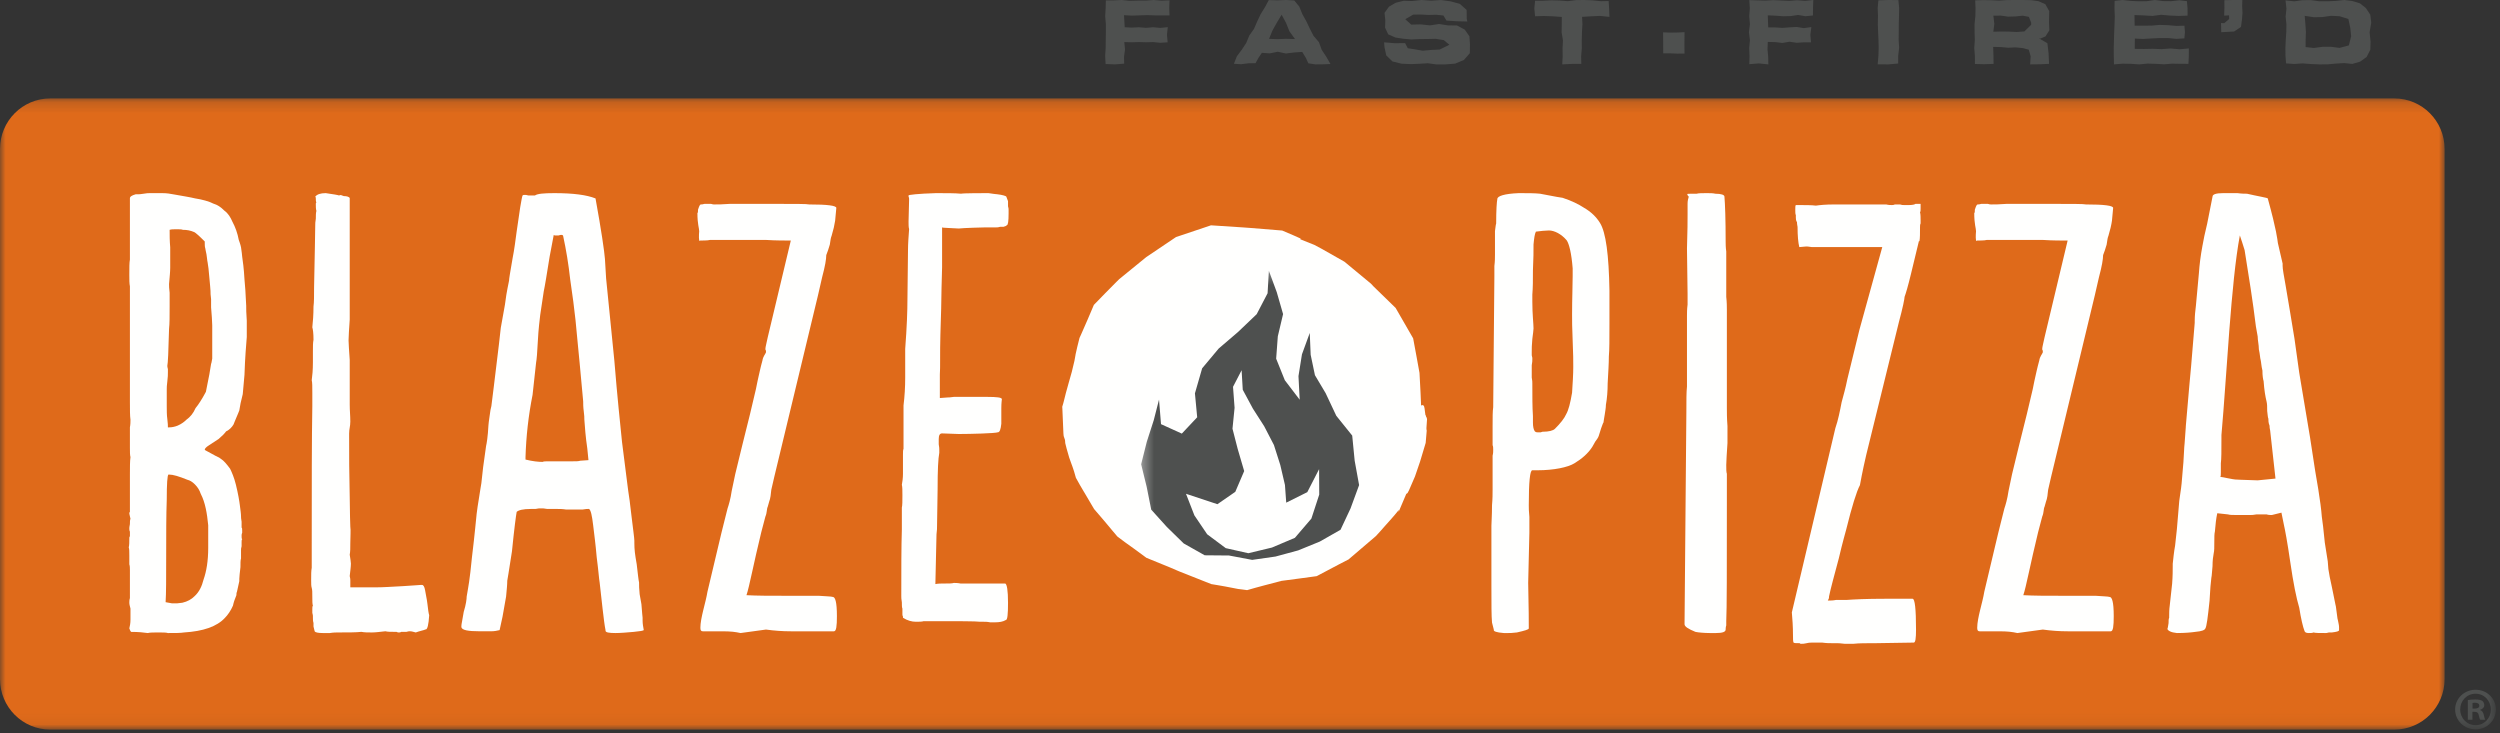<svg width="225px" height="66px" viewBox="0 0 225 66" version="1.1" xmlns="http://www.w3.org/2000/svg" xmlns:xlink="http://www.w3.org/1999/xlink">
    <rect x="0" y="0" width="225" height="66" fill="#333333" stroke="none"/>
    <defs>
        <polygon id="path-1" points="0 0.166 220.014 0.166 220.014 56.95 0 56.95"></polygon>
        <polygon id="path-3" points="0.341 0.226 122.267 0.226 122.267 41.5 0.341 41.5"></polygon>
    </defs>
    <g id="Blaze-Full-Flow---No-Burger" stroke="none" stroke-width="1" fill="none" fill-rule="evenodd">
        <g id="d.Marketing_v01_AH-Copy-4" transform="translate(-53, -3209)">
            <g id="Blaze_Logo_Horizontal_CMYK" transform="translate(53, 3209)">
                <g id="Group-3" transform="translate(0, 8.691)">
                    <mask id="mask-2" fill="white">
                        <use xlink:href="#path-1"></use>
                    </mask>
                    <g id="Clip-2"></g>
                    <path d="M220.014,52.429 C220.014,54.94 217.987,56.974 215.487,56.974 L4.527,56.974 C2.027,56.974 0,54.94 0,52.429 L0,4.711 C0,2.201 2.027,0.166 4.527,0.166 L215.487,0.166 C217.987,0.166 220.014,2.201 220.014,4.711 L220.014,52.429" id="Fill-1" fill="#DF6A1A" mask="url(#mask-2)"></path>
                </g>
                <polyline id="Fill-4" fill="#4E504F" points="99.525 0.035 100.227 0.037 100.945 0 101.665 0.075 102.385 0.056 103.104 0.056 103.825 0 104.547 0.06 105.257 0.03 105.232 0.706 105.258 1.383 104.592 1.388 103.914 1.383 103.237 1.361 102.559 1.383 101.879 1.405 101.159 1.368 101.223 2.451 101.845 2.485 102.491 2.454 103.136 2.506 103.783 2.453 104.431 2.511 105.1 2.444 105.026 3.133 105.088 3.809 104.433 3.85 103.787 3.787 103.142 3.804 102.495 3.786 101.847 3.804 101.187 3.786 101.253 4.451 101.161 5.104 101.177 5.727 100.353 5.794 99.504 5.762 99.464 5.041 99.509 4.324 99.517 3.608 99.528 2.89 99.528 2.173 99.466 1.455 99.51 0.735 99.525 0.035"></polyline>
                <path d="M114.212,3.496 L114.981,3.525 L115.742,3.493 L116.55,3.515 L116.044,2.81 L115.739,2.048 L115.346,1.324 L114.924,2.026 L114.527,2.736 L114.212,3.496 Z M114.194,0.007 L114.962,0.032 L115.736,0 L116.484,0.044 L116.937,0.595 L117.212,1.277 L117.568,1.913 L117.882,2.574 L118.216,3.225 L118.701,3.791 L118.955,4.486 L119.361,5.1 L119.742,5.762 L119.047,5.788 L118.385,5.794 L117.75,5.697 L117.522,5.198 L117.199,4.672 L116.447,4.725 L115.726,4.815 L115.003,4.657 L114.278,4.804 L113.567,4.754 L113.256,5.218 L112.999,5.686 L112.369,5.695 L111.705,5.778 L111.052,5.74 L111.316,5.07 L111.756,4.48 L112.158,3.871 L112.439,3.196 L112.862,2.596 L113.151,1.926 L113.464,1.266 L113.849,0.645 L114.194,0.007 L114.194,0.007 Z" id="Fill-5" fill="#4E504F"></path>
                <polyline id="Fill-6" fill="#4E504F" points="124.571 3.811 125.532 3.889 126.461 3.879 126.702 4.344 127.277 4.428 128.042 4.564 128.808 4.495 129.574 4.458 130.446 4.028 129.94 3.61 129.215 3.493 128.48 3.51 127.742 3.517 127.02 3.551 126.3 3.487 125.587 3.378 124.937 3.089 124.657 2.492 124.679 1.838 124.608 1.155 125.01 0.601 125.607 0.251 126.32 0.07 127.067 0.092 127.938 0 128.811 0.061 129.683 0.003 130.553 0.121 131.38 0.345 131.997 0.897 132.007 1.7 132.06 1.936 131.11 1.914 130.181 1.85 129.907 1.394 129.262 1.329 128.57 1.345 127.878 1.307 127.186 1.315 126.474 1.73 127.011 2.214 127.862 2.196 128.713 2.283 129.519 2.16 130.318 2.285 131.132 2.294 131.826 2.665 132.248 3.265 132.296 3.997 132.285 4.787 131.752 5.396 130.969 5.725 130.112 5.794 129.253 5.794 128.498 5.693 127.741 5.74 126.983 5.769 126.135 5.732 125.318 5.528 124.764 4.987 124.604 4.243 124.571 3.811"></polyline>
                <polyline id="Fill-7" fill="#4E504F" points="138.157 0.069 138.881 0.065 139.622 0.029 140.362 0.049 141.103 0.105 141.845 0.008 142.586 0 143.328 0.031 144.072 0.108 144.778 0.092 144.821 0.766 144.85 1.519 143.996 1.432 143.175 1.469 142.387 1.517 142.419 2.197 142.377 2.916 142.358 3.633 142.362 4.352 142.302 5.072 142.318 5.748 141.479 5.751 140.601 5.794 140.641 5.075 140.629 4.357 140.666 3.639 140.547 2.92 140.557 2.2 140.563 1.526 139.784 1.468 138.963 1.439 138.156 1.464 138.09 0.766 138.157 0.069"></polyline>
                <polyline id="Fill-8" fill="#4E504F" points="149.678 2.91 150.32 2.934 150.959 2.925 151.609 2.897 151.599 3.863 151.605 4.821 150.96 4.828 150.321 4.8 149.69 4.798 149.686 3.863 149.678 2.91"></polyline>
                <polyline id="Fill-9" fill="#4E504F" points="157.436 0.01 158.163 0.035 158.878 0.055 159.593 0.012 160.309 0.046 161.024 0.078 161.741 0.024 162.458 0.079 163.197 0 163.172 0.714 163.166 1.393 162.503 1.46 161.829 1.347 161.156 1.447 160.482 1.463 159.806 1.411 159.099 1.382 159.14 2.467 159.772 2.469 160.414 2.511 161.056 2.463 161.699 2.426 162.343 2.532 163.021 2.438 162.931 3.14 162.991 3.81 162.345 3.808 161.703 3.851 161.061 3.755 160.418 3.864 159.774 3.79 159.1 3.773 159.076 4.457 159.136 5.111 159.152 5.794 158.289 5.707 157.438 5.777 157.458 5.047 157.428 4.331 157.494 3.615 157.403 2.897 157.493 2.18 157.431 1.462 157.484 0.743 157.436 0.01"></polyline>
                <polyline id="Fill-10" fill="#4E504F" points="169.055 0.031 169.945 0 170.855 0.008 170.923 0.715 170.911 1.432 170.89 2.151 170.887 2.87 170.878 3.588 170.922 4.308 170.837 5.029 170.837 5.717 169.945 5.794 168.991 5.79 169.058 5.031 169.08 4.314 169.064 3.596 169.029 2.876 169.004 2.158 169.019 1.438 168.992 0.716 169.055 0.031"></polyline>
                <path d="M179.402,2.855 L180.115,2.835 L180.807,2.844 L181.501,2.88 L182.194,2.83 L182.806,2.228 L182.806,2.038 L182.6,1.518 L182.043,1.411 L181.39,1.479 L180.735,1.499 L180.08,1.405 L179.403,1.413 L179.488,2.134 L179.402,2.855 Z M177.77,0.031 L178.469,0.011 L179.19,0.02 L179.912,0.056 L180.634,0.006 L181.357,0 L182.081,0 L182.804,0.016 L183.462,0.107 L184.08,0.378 L184.429,1 L184.415,1.713 L184.414,2.077 L184.442,2.728 L184.091,3.278 L183.516,3.521 L183.518,3.456 L184.265,3.894 L184.37,4.775 L184.415,5.747 L183.582,5.785 L182.713,5.794 L182.759,5.061 L182.589,4.472 L182.058,4.329 L181.401,4.263 L180.743,4.296 L180.083,4.236 L179.385,4.221 L179.412,5.005 L179.422,5.749 L178.586,5.778 L177.743,5.759 L177.741,5.034 L177.682,4.317 L177.734,3.6 L177.712,2.882 L177.711,2.165 L177.783,1.446 L177.797,0.727 L177.77,0.031 L177.77,0.031 Z" id="Fill-11" fill="#4E504F"></path>
                <polyline id="Fill-12" fill="#4E504F" points="190.317 0.078 191.026 0.001 191.755 0.08 192.483 0.114 193.211 0.108 193.941 0 194.669 0.098 195.399 0.106 196.13 0.025 196.82 0.104 196.878 0.723 196.883 1.406 196.076 1.433 195.29 1.4 194.504 1.331 193.717 1.434 192.928 1.386 192.104 1.356 192.118 2.311 192.884 2.31 193.629 2.305 194.374 2.242 195.119 2.266 195.866 2.332 196.599 2.312 196.645 2.885 196.594 3.453 195.869 3.498 195.124 3.423 194.379 3.425 193.634 3.459 192.887 3.505 192.136 3.472 192.126 4.399 192.943 4.408 193.748 4.393 194.551 4.421 195.356 4.364 196.163 4.435 196.996 4.36 196.991 5.071 196.96 5.746 196.231 5.743 195.49 5.729 194.751 5.788 194.011 5.744 193.269 5.723 192.529 5.794 191.787 5.744 191.043 5.73 190.259 5.794 190.241 5.044 190.236 4.334 190.255 3.624 190.277 2.912 190.305 2.201 190.332 1.489 190.304 0.776 190.317 0.078"></polyline>
                <polyline id="Fill-13" fill="#4E504F" points="199.893 2.075 200.18 2.086 200.625 1.709 200.616 1.381 200.173 1.407 200.199 0.705 200.193 0.016 200.995 0 201.81 0.003 201.795 0.58 201.824 1.148 201.782 1.717 201.688 2.423 201.07 2.835 200.291 2.878 199.914 2.897 199.893 2.075"></polyline>
                <path d="M207.504,4.235 L208.241,4.318 L209.014,4.215 L209.787,4.21 L210.56,4.311 L211.398,4.086 L211.605,3.256 L211.523,2.491 L211.352,1.709 L210.56,1.46 L209.79,1.424 L209.018,1.535 L208.245,1.551 L207.422,1.424 L207.485,2.174 L207.532,2.872 L207.507,3.57 L207.504,4.235 Z M205.697,0.038 L206.478,0.119 L207.228,0.017 L207.979,0.012 L208.728,0.113 L209.48,0.115 L210.232,0.081 L210.985,0 L211.704,0.09 L212.389,0.298 L212.93,0.726 L213.324,1.318 L213.412,2.039 L213.265,2.897 L213.351,3.755 L213.327,4.477 L212.997,5.126 L212.408,5.55 L211.709,5.753 L210.985,5.678 L210.235,5.721 L209.486,5.791 L208.735,5.794 L207.986,5.763 L207.235,5.705 L206.482,5.758 L205.746,5.705 L205.693,5.017 L205.687,4.312 L205.717,3.607 L205.766,2.9 L205.777,2.195 L205.707,1.488 L205.781,0.779 L205.697,0.038 L205.697,0.038 Z" id="Fill-14" fill="#4E504F"></path>
                <path d="M138.017,22.002 C138.017,22.58 138.017,23.315 137.964,24.312 C137.964,25.31 137.964,25.835 137.91,26.519 L137.91,27.149 C137.91,28.304 138.017,29.144 138.017,29.564 C138.017,29.721 137.964,30.036 137.91,30.509 C137.857,31.034 137.857,31.402 137.857,31.665 L137.857,31.979 C137.91,32.137 137.91,32.242 137.91,32.294 C137.91,32.452 137.91,32.609 137.857,32.872 L137.857,33.975 C137.91,34.237 137.91,34.395 137.91,34.5 C137.91,35.707 137.91,36.652 137.964,37.44 L137.964,38.018 C137.964,38.385 138.017,38.648 138.124,38.805 C138.177,38.858 138.231,38.911 138.391,38.911 L138.658,38.911 L138.818,38.858 C139.406,38.858 139.779,38.753 139.939,38.596 C140.42,38.123 140.793,37.65 140.953,37.283 C141.166,36.915 141.327,36.285 141.487,35.34 C141.54,34.5 141.594,33.712 141.594,33.029 C141.594,32.557 141.594,31.769 141.54,30.666 C141.487,29.564 141.487,28.777 141.487,28.304 C141.487,26.834 141.54,25.783 141.54,24.838 L141.54,24.155 C141.434,22.79 141.221,21.95 141.006,21.635 C140.526,21.057 139.885,20.742 139.406,20.742 C139.138,20.742 138.605,20.794 138.231,20.847 C138.124,21.057 138.071,21.424 138.017,22.002 Z M144.85,26.151 L144.85,29.144 C144.85,30.509 144.85,31.506 144.797,32.084 C144.797,32.715 144.743,33.502 144.69,34.5 C144.69,35.182 144.636,35.865 144.53,36.442 C144.53,36.705 144.476,36.968 144.423,37.335 C144.369,37.702 144.316,37.913 144.316,38.018 C144.263,38.07 144.209,38.28 144.103,38.543 C143.996,38.858 143.942,39.068 143.889,39.226 C143.836,39.383 143.729,39.541 143.568,39.751 C143.462,39.96 143.355,40.118 143.302,40.223 C142.929,40.8 142.394,41.274 141.701,41.694 C141.114,42.061 139.832,42.324 138.391,42.324 L137.91,42.324 C137.697,42.324 137.591,43.373 137.591,45.473 C137.591,45.684 137.591,46.052 137.644,46.525 L137.644,47.942 L137.537,52.458 C137.591,54.716 137.591,56.081 137.591,56.554 C137.591,56.659 137.216,56.764 136.523,56.921 C136.042,56.974 135.936,56.974 135.722,56.974 L135.349,56.974 C134.655,56.921 134.441,56.816 134.441,56.712 L134.441,56.659 L134.281,56.029 C134.227,55.451 134.227,54.348 134.227,52.72 L134.227,47.312 C134.227,47.049 134.281,46.419 134.281,45.473 C134.334,44.897 134.334,44.424 134.334,44.004 L134.334,41.011 C134.388,40.8 134.388,40.643 134.388,40.485 C134.388,40.329 134.388,40.171 134.334,40.066 L134.334,38.333 C134.334,37.545 134.334,37.02 134.388,36.652 L134.494,24.891 L134.494,23.945 C134.548,23.525 134.548,23.158 134.548,22.895 L134.548,20.794 C134.601,20.48 134.601,20.27 134.655,20.112 C134.655,18.904 134.708,18.169 134.761,17.906 C134.761,17.644 135.402,17.434 136.683,17.382 C137.484,17.382 138.124,17.382 138.605,17.434 C139.939,17.697 140.58,17.802 140.632,17.802 C141.434,18.064 142.074,18.379 142.554,18.695 C143.195,19.062 143.675,19.534 143.996,20.059 C144.53,20.9 144.797,22.948 144.85,26.151 L144.85,26.151 Z" id="Fill-15" fill="#FFFFFE"></path>
                <path d="M155.309,21.787 C155.309,21.946 155.309,22.265 155.363,22.636 L155.363,26.723 C155.418,27.201 155.418,27.625 155.418,27.891 L155.418,36.7 C155.418,37.073 155.418,37.656 155.472,38.345 L155.472,39.885 C155.418,40.788 155.363,41.477 155.363,41.848 C155.363,42.22 155.363,42.485 155.418,42.644 L155.418,45.139 C155.418,51.242 155.418,54.852 155.363,55.913 L155.363,56.284 C155.309,56.443 155.309,56.602 155.309,56.656 C155.309,56.868 155.037,56.974 154.438,56.974 L153.895,56.974 C153.405,56.974 152.806,56.922 152.589,56.868 C151.936,56.602 151.609,56.391 151.609,56.179 L151.773,37.073 C151.773,36.064 151.773,35.268 151.828,34.79 L151.828,28.422 C151.828,28.156 151.828,27.837 151.882,27.413 L151.882,26.457 L151.828,22.371 C151.882,20.779 151.882,19.77 151.882,19.346 L151.882,18.337 C151.882,18.072 151.936,17.86 151.99,17.7 C151.936,17.647 151.882,17.594 151.882,17.541 C151.882,17.488 151.882,17.488 151.828,17.488 C151.828,17.435 151.99,17.435 152.316,17.435 L152.698,17.435 C152.861,17.382 153.242,17.382 153.622,17.382 C153.895,17.382 154.167,17.382 154.384,17.435 C154.928,17.435 155.2,17.541 155.2,17.7 C155.255,18.337 155.309,19.717 155.309,21.787" id="Fill-16" fill="#FFFFFE"></path>
                <path d="M169.61,53.889 L172.133,53.889 C172.339,53.889 172.442,54.796 172.442,56.661 C172.442,57.46 172.391,57.833 172.236,57.833 L168.837,57.886 C167.961,57.886 167.292,57.886 166.828,57.94 L166.004,57.94 C165.644,57.886 165.386,57.886 165.232,57.886 L164.871,57.886 C164.666,57.886 164.356,57.886 163.996,57.833 L163.172,57.833 C163.017,57.833 162.811,57.833 162.605,57.886 C162.399,57.94 162.244,57.94 162.193,57.94 L162.039,57.94 C161.987,57.886 161.987,57.886 161.936,57.886 C161.678,57.886 161.472,57.886 161.421,57.833 C161.369,57.727 161.369,57.514 161.369,57.194 C161.369,56.394 161.318,55.702 161.266,55.116 L165.18,38.544 C165.437,37.798 165.592,36.998 165.747,36.199 C165.901,35.612 166.107,34.92 166.262,34.12 L167.343,29.698 L169.404,22.238 L163.069,22.238 C162.759,22.184 162.605,22.184 162.554,22.184 L161.936,22.238 C161.833,21.812 161.781,21.225 161.781,20.426 C161.781,20.372 161.729,20.213 161.729,20 C161.626,19.84 161.626,19.68 161.626,19.573 L161.626,19.361 C161.575,19.254 161.575,19.093 161.575,18.88 C161.575,18.667 161.575,18.507 161.626,18.455 C162.451,18.455 163.069,18.455 163.429,18.507 C163.79,18.455 164.305,18.401 165.077,18.401 L169.764,18.401 C169.97,18.455 170.124,18.455 170.279,18.455 C170.331,18.455 170.433,18.455 170.536,18.401 L171,18.401 C171.154,18.455 171.257,18.455 171.36,18.455 L171.824,18.455 C172.133,18.455 172.339,18.401 172.391,18.348 L172.854,18.348 L172.854,18.721 C172.854,18.934 172.854,19.041 172.802,19.093 C172.854,19.307 172.854,19.573 172.854,19.84 L172.854,20.106 C172.802,20.213 172.802,20.319 172.802,20.426 C172.802,21.012 172.802,21.439 172.751,21.705 L172.7,21.705 L171.979,24.69 C171.721,25.755 171.515,26.447 171.412,26.714 C171.412,26.874 171.257,27.673 170.897,29.005 L167.961,40.941 C167.601,42.487 167.446,43.392 167.395,43.658 C167.086,44.245 166.674,45.577 166.159,47.655 C166.107,47.868 165.85,48.721 165.489,50.267 C165.077,51.811 164.768,52.931 164.614,53.676 C164.614,53.73 164.614,53.837 164.562,53.943 C164.511,53.997 164.511,53.997 164.511,54.05 L164.562,54.05 C164.717,54.05 164.974,54.05 165.232,53.997 L166.159,53.997 C166.88,53.943 168.013,53.889 169.61,53.889" id="Fill-17" fill="#FFFFFE"></path>
                <path d="M190.236,55.454 C190.236,56.345 190.183,56.817 189.97,56.817 L186.087,56.817 C185.343,56.817 184.597,56.764 183.853,56.66 L181.566,56.974 C181.087,56.869 180.715,56.817 179.864,56.817 L178.162,56.817 C178.002,56.817 177.949,56.712 177.949,56.503 C177.949,55.612 178.428,54.249 178.587,53.253 L179.544,49.217 C179.97,47.383 180.289,46.23 180.396,45.758 C180.502,45.444 180.662,44.92 180.768,44.187 L181.087,42.666 L181.725,40.046 L182.416,37.267 L182.949,35.014 C183.161,33.914 183.321,33.337 183.321,33.285 C183.375,33.075 183.428,32.813 183.534,32.446 C183.587,32.08 183.8,31.869 183.853,31.712 L183.853,31.555 C183.8,31.503 183.8,31.45 183.8,31.398 C183.8,31.241 183.906,30.873 184.012,30.35 L186.087,21.65 C185.608,21.65 184.704,21.65 183.906,21.597 L178.8,21.597 C178.64,21.65 178.056,21.65 177.949,21.65 C177.949,21.65 177.842,21.702 177.842,21.65 C177.789,21.335 177.842,20.811 177.842,20.811 C177.842,20.549 177.682,20.182 177.682,19.186 C177.736,19.133 177.736,19.029 177.736,18.872 C177.842,18.557 177.896,18.4 178.002,18.4 C178.056,18.4 178.162,18.4 178.321,18.348 L178.906,18.348 C179.066,18.4 179.119,18.4 179.226,18.4 C179.491,18.4 179.97,18.4 180.609,18.348 L184.332,18.348 C186.459,18.348 187.576,18.348 187.735,18.4 C189.385,18.4 190.183,18.505 190.183,18.715 L190.076,19.868 C190.023,20.234 189.917,20.706 189.757,21.23 C189.704,21.335 189.651,21.597 189.597,22.017 C189.491,22.383 189.385,22.698 189.279,22.96 C189.279,23.326 189.172,23.955 188.906,24.951 L188.534,26.576 L184.597,42.928 L184.332,44.081 C184.225,45.129 184.225,44.763 184.012,45.601 C183.906,45.811 183.96,46.125 183.8,46.492 L183.428,47.907 C182.736,50.737 182.364,52.782 182.098,53.567 C183.055,53.62 184.225,53.62 185.502,53.62 L188.587,53.62 C189.279,53.673 189.704,53.673 189.864,53.725 C190.076,53.725 190.236,54.144 190.236,55.454" id="Fill-18" fill="#FFFFFE"></path>
                <path d="M201.587,21.188 C200.785,25.417 200.411,33.768 199.929,39.16 L199.929,39.477 C199.929,40.587 199.929,41.327 199.876,41.697 L199.876,42.491 C199.876,42.755 199.876,42.86 199.822,42.913 L200.945,43.124 C201.106,43.178 201.855,43.178 203.191,43.231 L204.794,43.072 L204.313,38.737 C204.313,38.685 204.26,38.579 204.26,38.315 C204.153,38.05 204.153,37.839 204.153,37.68 C204.099,37.575 204.099,37.363 204.047,36.993 C204.047,36.623 204.047,36.359 203.993,36.147 C203.886,35.725 203.779,35.09 203.725,34.297 C203.673,34.139 203.618,33.821 203.618,33.346 C203.511,32.923 203.511,32.606 203.458,32.394 C203.405,32.236 203.405,31.919 203.298,31.442 C203.298,31.02 203.191,30.65 203.191,30.28 L203.031,29.381 C202.764,27.161 202.389,24.835 202.015,22.509 C201.961,22.298 201.64,21.347 201.587,21.188 Z M205.009,21.875 L205.436,23.725 L205.436,23.936 C205.436,24.201 205.543,24.783 205.703,25.681 L206.078,27.901 L206.505,30.491 L206.933,33.557 L207.896,39.319 C208.27,41.856 208.538,43.441 208.644,44.023 C208.804,45.028 208.911,45.821 208.964,46.508 C209.018,46.878 209.125,47.671 209.232,48.834 L209.499,50.525 L209.553,51.212 C209.606,51.582 209.714,52.164 209.873,52.851 L210.195,54.437 C210.248,54.595 210.248,54.807 210.301,55.124 C210.355,55.441 210.355,55.653 210.409,55.811 C210.462,56.075 210.515,56.287 210.515,56.446 L210.515,56.71 C210.515,56.816 210.301,56.868 209.873,56.921 L209.606,56.921 C209.446,56.974 209.339,56.974 209.286,56.974 C208.751,56.974 208.377,56.974 208.216,56.921 C208.109,56.974 207.949,56.974 207.789,56.974 C207.575,56.974 207.468,56.921 207.415,56.816 C207.254,56.393 207.094,55.706 206.933,54.701 C206.666,53.803 206.399,52.481 206.131,50.631 C205.864,48.781 205.651,47.671 205.543,47.195 L205.329,46.138 L204.474,46.35 L204.367,46.35 C204.313,46.35 204.153,46.35 203.993,46.296 L203.084,46.296 C202.817,46.35 202.656,46.35 202.549,46.35 L201.266,46.35 C200.945,46.35 200.678,46.35 200.518,46.296 L199.555,46.191 C199.448,46.667 199.395,47.195 199.342,47.829 C199.288,48.041 199.288,48.358 199.288,48.781 C199.288,49.257 199.288,49.574 199.235,49.785 C199.181,50.05 199.127,50.472 199.127,50.948 C199.074,51.424 199.074,51.794 199.021,52.005 C198.967,52.376 198.914,53.063 198.86,54.067 C198.7,55.6 198.593,56.393 198.486,56.552 C198.433,56.71 198.165,56.816 197.577,56.868 C197.203,56.921 196.669,56.974 195.92,56.974 C195.385,56.921 195.118,56.763 195.064,56.605 C195.118,56.499 195.118,56.34 195.171,56.075 C195.171,55.864 195.171,55.706 195.225,55.6 L195.225,55.495 C195.225,55.23 195.225,54.859 195.278,54.49 L195.492,52.534 C195.546,51.847 195.546,51.318 195.546,50.895 L195.546,50.736 C195.599,50.261 195.653,49.679 195.76,49.098 L195.92,47.618 L196.134,45.081 C196.187,44.606 196.294,44.077 196.347,43.495 C196.401,42.913 196.455,42.279 196.508,41.591 C196.562,40.905 196.562,40.323 196.615,39.901 L196.722,38.42 L196.722,38.367 L197.043,34.667 L197.203,32.923 L197.524,29.064 L197.524,28.906 C197.524,28.43 197.577,27.954 197.63,27.531 L197.898,24.624 C197.951,23.831 198.058,22.985 198.218,22.139 C198.379,21.293 198.379,21.241 198.646,20.131 C198.86,19.074 199.021,18.28 199.127,17.699 C199.127,17.488 199.448,17.382 200.09,17.382 L201.373,17.382 C201.747,17.435 202.068,17.435 202.229,17.435 C203.137,17.646 204.099,17.805 204.099,17.858 C204.902,20.765 204.955,21.505 205.009,21.875 L205.009,21.875 Z" id="Fill-19" fill="#FFFFFE"></path>
                <path d="M15.319,22.258 L15.319,24.094 C15.319,24.461 15.267,24.933 15.215,25.563 C15.215,25.72 15.215,25.982 15.267,26.349 L15.267,27.555 C15.267,28.446 15.267,29.128 15.215,29.6 C15.163,31.645 15.111,32.747 15.06,32.904 C15.06,32.957 15.06,33.061 15.111,33.219 L15.111,33.481 C15.111,33.691 15.111,33.952 15.06,34.32 C15.008,34.688 15.008,34.897 15.008,35.054 L15.008,36.575 C15.008,36.942 15.008,37.361 15.06,37.728 C15.111,38.096 15.111,38.305 15.111,38.463 L15.215,38.463 C15.474,38.463 15.733,38.41 15.992,38.305 C16.355,38.148 16.614,37.939 16.769,37.781 C17.132,37.519 17.391,37.204 17.599,36.732 C17.858,36.417 18.169,35.945 18.531,35.264 C18.791,34.005 18.946,33.166 18.998,32.747 C19.05,32.641 19.05,32.485 19.101,32.275 L19.101,29.285 C19.101,28.919 19.05,28.342 18.998,27.66 L18.998,26.926 C18.946,26.559 18.946,26.349 18.946,26.191 C18.946,26.034 18.894,25.615 18.842,24.985 C18.791,24.356 18.739,23.884 18.687,23.622 C18.635,23.413 18.635,23.15 18.583,22.888 C18.531,22.626 18.479,22.416 18.479,22.364 C18.428,22.206 18.428,22.049 18.428,21.891 L18.428,21.734 C17.909,21.21 17.599,20.947 17.495,20.895 C17.132,20.738 16.821,20.685 16.459,20.685 C16.355,20.633 16.148,20.633 15.888,20.633 C15.629,20.633 15.422,20.633 15.267,20.685 C15.267,21.158 15.267,21.682 15.319,22.258 Z M18.739,47.272 C18.635,46.224 18.479,45.227 18.065,44.441 C17.961,44.126 17.806,43.864 17.547,43.602 C17.287,43.34 17.08,43.234 16.873,43.182 C16.096,42.867 15.578,42.711 15.215,42.711 L15.163,42.711 C15.06,42.763 15.008,43.55 15.008,44.965 C14.956,46.382 14.956,48.112 14.956,50.104 C14.956,52.045 14.956,53.408 14.905,54.195 C14.956,54.195 15.111,54.247 15.474,54.3 L15.941,54.3 L16.407,54.247 C16.873,54.142 17.236,53.932 17.495,53.671 C17.909,53.303 18.169,52.779 18.324,52.149 C18.583,51.415 18.739,50.471 18.739,49.318 L18.739,47.272 Z M11.692,32.799 L11.692,25.772 C11.64,25.51 11.64,25.195 11.64,24.723 C11.64,24.094 11.64,23.622 11.692,23.36 L11.692,17.853 C11.692,17.696 11.847,17.591 12.21,17.486 L12.365,17.486 C12.469,17.486 12.676,17.486 12.935,17.434 C13.194,17.382 13.35,17.382 13.505,17.382 L14.593,17.382 C15.008,17.382 15.319,17.434 15.578,17.486 C16.459,17.644 17.132,17.749 17.547,17.853 C18.221,17.959 18.791,18.116 19.205,18.326 C19.568,18.431 19.878,18.64 20.19,18.955 C20.552,19.217 20.759,19.584 20.915,19.951 C21.174,20.423 21.381,21 21.485,21.577 C21.537,21.734 21.64,21.996 21.692,22.258 C21.744,22.678 21.796,22.94 21.796,23.098 C21.848,23.465 21.951,24.146 22.003,25.143 C22.055,25.615 22.107,26.401 22.158,27.503 C22.158,27.765 22.158,28.237 22.21,28.866 L22.21,30.334 C22.158,31.016 22.055,32.117 22.003,33.743 L21.848,35.473 C21.692,36.051 21.589,36.575 21.537,36.942 C21.485,37.1 21.381,37.309 21.277,37.571 C21.174,37.834 21.07,38.044 21.018,38.201 C20.863,38.463 20.656,38.672 20.345,38.829 C20.19,39.039 19.982,39.249 19.671,39.511 L18.791,40.088 C18.531,40.245 18.428,40.403 18.428,40.455 C18.428,40.508 18.531,40.56 18.739,40.665 L19.412,41.032 C19.671,41.138 19.827,41.242 19.878,41.295 C20.138,41.451 20.397,41.766 20.708,42.185 C20.863,42.501 21.07,42.972 21.226,43.602 C21.433,44.441 21.537,45.07 21.589,45.489 C21.64,45.909 21.692,46.224 21.692,46.486 C21.692,46.539 21.692,46.695 21.744,46.958 L21.744,47.482 C21.796,47.535 21.796,47.588 21.796,47.745 L21.796,47.954 C21.744,48.059 21.744,48.164 21.744,48.217 C21.744,48.374 21.744,48.478 21.796,48.532 C21.744,48.584 21.744,48.688 21.744,48.794 L21.744,49.16 C21.692,49.318 21.692,49.422 21.692,49.528 L21.692,50.262 C21.64,50.419 21.64,50.681 21.64,51.048 C21.589,51.52 21.537,51.888 21.537,52.097 L21.537,52.307 C21.485,52.464 21.485,52.622 21.433,52.779 C21.381,52.935 21.381,53.094 21.329,53.251 C21.277,53.356 21.277,53.46 21.277,53.565 C21.122,53.932 21.018,54.247 20.967,54.509 C20.759,54.981 20.5,55.348 20.241,55.61 C19.516,56.397 18.272,56.817 16.563,56.921 C16.251,56.974 15.785,56.974 15.111,56.974 C14.956,56.921 14.645,56.921 14.23,56.921 C13.816,56.921 13.505,56.921 13.298,56.974 C12.935,56.921 12.469,56.87 11.795,56.87 C11.743,56.817 11.692,56.712 11.64,56.554 C11.692,56.345 11.743,56.083 11.743,55.768 L11.743,54.772 C11.692,54.562 11.64,54.404 11.64,54.247 C11.64,54.142 11.64,53.985 11.692,53.828 L11.692,51.31 C11.692,51.101 11.692,50.944 11.64,50.786 L11.64,50 C11.64,49.632 11.64,49.422 11.588,49.265 C11.64,49.056 11.64,48.794 11.64,48.427 C11.64,48.374 11.64,48.321 11.692,48.269 L11.692,47.85 C11.64,47.745 11.64,47.639 11.64,47.588 C11.64,47.535 11.64,47.378 11.692,47.168 C11.692,46.958 11.692,46.801 11.743,46.695 C11.692,46.434 11.64,46.276 11.64,46.224 C11.64,46.172 11.64,46.119 11.692,46.066 L11.692,42.711 C11.692,42.028 11.692,41.504 11.743,41.138 C11.692,40.979 11.692,40.665 11.692,40.298 L11.692,38.463 C11.743,38.201 11.743,37.939 11.743,37.781 C11.692,37.414 11.692,36.89 11.692,36.155 L11.692,32.799 L11.692,32.799 Z" id="Fill-20" fill="#FFFFFE"></path>
                <path d="M31.475,18.397 L31.475,28.763 C31.422,29.617 31.37,30.259 31.37,30.632 C31.37,30.954 31.422,31.541 31.475,32.395 L31.475,36.404 C31.475,36.991 31.528,37.365 31.528,37.953 C31.528,38.38 31.422,38.594 31.422,39.021 C31.422,41.265 31.422,42.494 31.475,44.738 C31.475,45.806 31.528,47.41 31.528,47.41 C31.58,47.731 31.528,48.212 31.528,48.853 C31.528,49.334 31.528,49.654 31.475,49.921 C31.528,50.295 31.58,50.562 31.58,50.722 C31.58,50.99 31.528,51.364 31.475,51.845 C31.528,52.059 31.528,52.165 31.528,52.218 L31.528,52.86 L33.894,52.86 C34.472,52.86 35.261,52.806 36.26,52.753 C37.207,52.7 37.733,52.646 37.838,52.646 L37.996,52.646 C38.101,52.646 38.206,52.806 38.259,53.127 C38.311,53.501 38.416,53.875 38.469,54.356 C38.521,54.836 38.574,55.211 38.627,55.371 C38.574,56.226 38.469,56.654 38.311,56.654 L38.259,56.654 C38.206,56.707 38.101,56.707 37.943,56.76 C37.733,56.814 37.575,56.867 37.417,56.921 C37.207,56.867 37.049,56.814 36.892,56.814 C36.839,56.814 36.734,56.814 36.576,56.867 L36.103,56.867 C36.05,56.921 35.945,56.921 35.892,56.921 C35.839,56.921 35.787,56.921 35.682,56.867 L35.524,56.867 C35.156,56.867 34.893,56.867 34.683,56.814 C34.21,56.867 33.789,56.921 33.473,56.921 C33.105,56.921 32.79,56.921 32.526,56.867 C32.053,56.921 31.317,56.921 30.423,56.921 C30.265,56.921 30.002,56.921 29.687,56.974 L29.056,56.974 C28.635,56.974 28.372,56.921 28.32,56.814 L28.215,56.387 L28.215,56.065 C28.162,55.905 28.162,55.745 28.162,55.585 L28.162,55.478 C28.162,55.425 28.162,55.318 28.109,55.158 L28.109,54.836 C28.109,54.676 28.109,54.57 28.162,54.516 C28.109,54.356 28.109,54.089 28.109,53.769 C28.109,53.341 28.109,53.074 28.056,52.913 C28.004,52.753 28.004,52.54 28.004,52.218 C28.004,51.738 28.004,51.364 28.056,51.097 L28.056,49.066 C28.056,43.67 28.056,39.502 28.109,36.564 L28.109,35.335 C28.109,34.801 28.109,34.426 28.056,34.213 C28.109,33.839 28.162,33.304 28.162,32.61 L28.162,31.648 C28.162,31.167 28.162,30.846 28.215,30.579 C28.215,29.992 28.162,29.617 28.109,29.458 C28.162,28.976 28.215,28.335 28.215,27.587 C28.267,27.213 28.267,26.625 28.267,25.878 C28.32,22.886 28.372,21.015 28.372,20.267 C28.372,20.16 28.372,19.946 28.425,19.679 C28.425,19.412 28.425,19.145 28.477,18.984 C28.425,18.824 28.425,18.611 28.425,18.397 C28.425,18.29 28.425,18.237 28.477,18.237 C28.425,18.13 28.425,18.023 28.425,17.916 C28.425,17.809 28.425,17.755 28.372,17.702 C28.53,17.489 28.845,17.382 29.319,17.382 C30.055,17.489 30.371,17.542 30.528,17.595 C30.581,17.542 30.686,17.542 30.791,17.595 L30.949,17.649 C31.212,17.649 31.37,17.702 31.475,17.809 L31.475,18.397" id="Fill-21" fill="#FFFFFE"></path>
                <path d="M50.844,41.518 L51.532,41.518 C51.85,41.518 52.062,41.518 52.22,41.466 L52.962,41.413 L52.856,40.354 C52.697,39.296 52.644,38.449 52.591,37.761 C52.591,37.602 52.591,37.39 52.539,37.02 C52.486,36.649 52.486,36.332 52.486,36.12 L52.168,32.679 C52.009,31.145 51.903,29.821 51.797,28.816 C51.691,27.81 51.532,26.592 51.32,25.163 C51.162,23.734 50.95,22.464 50.685,21.246 C50.685,21.193 50.632,21.14 50.526,21.14 C50.473,21.14 50.42,21.14 50.261,21.193 L49.996,21.193 C49.944,21.193 49.891,21.193 49.838,21.14 L49.467,23.099 C49.202,24.74 49.043,25.745 48.937,26.222 L48.62,28.339 C48.567,28.816 48.461,29.609 48.408,30.668 C48.355,31.726 48.302,32.362 48.249,32.627 L47.931,35.537 C47.56,37.39 47.349,39.296 47.296,41.148 L47.296,41.36 C47.931,41.518 48.461,41.572 48.831,41.572 C48.937,41.518 49.096,41.518 49.361,41.518 L50.844,41.518 Z M53.968,52.423 C53.915,52.158 53.863,51.364 53.703,50.146 C53.597,48.929 53.492,48.188 53.386,47.288 C53.28,46.388 53.174,45.912 53.015,45.806 L52.909,45.806 C52.856,45.806 52.697,45.806 52.433,45.858 L50.95,45.858 C50.632,45.806 50.367,45.806 50.155,45.806 L49.255,45.806 C48.99,45.753 48.831,45.753 48.672,45.753 C48.567,45.753 48.408,45.753 48.196,45.806 L47.772,45.806 C47.084,45.806 46.66,45.912 46.501,46.07 C46.448,46.335 46.289,47.499 46.077,49.617 C45.76,51.735 45.707,51.893 45.654,52.264 C45.654,52.634 45.601,53.111 45.548,53.693 C45.442,54.275 45.336,54.857 45.23,55.492 L44.965,56.71 C44.754,56.763 44.489,56.815 44.224,56.815 L43.165,56.815 C42.106,56.815 41.577,56.71 41.524,56.445 L41.524,56.34 C41.524,56.18 41.629,55.757 41.735,55.069 C41.947,54.38 42,53.905 42,53.693 C42.159,52.74 42.265,52.317 42.477,50.146 C42.742,47.976 42.848,46.653 42.9,46.23 C42.953,45.858 43.006,45.383 43.112,44.8 C43.218,44.165 43.271,43.742 43.324,43.477 L43.482,42.048 L43.747,40.142 C43.801,39.931 43.906,39.296 43.959,38.29 C43.959,38.13 44.012,37.866 44.065,37.443 C44.118,37.02 44.171,36.702 44.224,36.544 L44.436,34.849 C44.859,31.409 45.071,29.609 45.071,29.504 L45.442,27.439 C45.495,26.963 45.601,26.275 45.813,25.269 C45.813,25.11 45.919,24.475 46.131,23.258 C46.289,22.464 46.395,21.617 46.501,20.823 L46.819,18.653 C46.925,18.07 46.978,17.7 47.031,17.594 C47.084,17.541 47.137,17.541 47.243,17.541 C47.296,17.541 47.401,17.541 47.56,17.594 L48.143,17.594 C48.355,17.435 48.937,17.382 49.891,17.382 C51.585,17.382 52.803,17.541 53.597,17.859 C54.127,20.769 54.392,22.622 54.445,23.31 L54.55,25.057 L55.292,32.467 C55.557,35.75 55.822,38.184 55.981,39.772 L56.457,43.53 C56.51,43.9 56.563,44.43 56.669,45.065 L56.828,46.388 C56.987,47.711 57.092,48.452 57.092,48.664 L57.092,48.876 C57.092,49.458 57.145,49.882 57.304,50.782 C57.41,51.681 57.463,52.21 57.516,52.423 C57.516,52.688 57.516,53.004 57.569,53.481 L57.728,54.38 C57.781,55.175 57.834,55.546 57.834,55.598 L57.834,55.863 C57.834,56.128 57.887,56.445 57.94,56.71 C57.887,56.763 57.622,56.815 57.039,56.869 C56.457,56.922 55.822,56.974 55.398,56.974 C54.815,56.974 54.497,56.922 54.497,56.763 L54.497,56.71 C54.339,55.969 54.127,53.746 53.968,52.423 L53.968,52.423 Z" id="Fill-22" fill="#FFFFFE"></path>
                <path d="M75.322,55.454 C75.322,56.345 75.269,56.817 75.056,56.817 L71.173,56.817 C70.428,56.817 69.683,56.764 68.938,56.66 L66.651,56.974 C66.173,56.87 65.8,56.817 64.949,56.817 L63.247,56.817 C63.087,56.817 63.034,56.712 63.034,56.502 C63.034,55.611 63.513,54.249 63.672,53.253 L64.63,49.218 C65.055,47.383 65.374,46.23 65.481,45.758 C65.588,45.444 65.747,44.92 65.853,44.186 L66.173,42.666 L66.811,40.045 L67.502,37.268 L68.034,35.014 C68.247,33.914 68.407,33.337 68.407,33.284 C68.46,33.074 68.513,32.812 68.619,32.446 C68.672,32.079 68.885,31.869 68.938,31.712 L68.938,31.555 C68.885,31.503 68.885,31.45 68.885,31.398 C68.885,31.241 68.992,30.873 69.098,30.349 L71.173,21.649 C70.694,21.649 69.79,21.649 68.992,21.597 L63.885,21.597 C63.725,21.649 63.14,21.649 63.034,21.649 C63.034,21.649 62.928,21.702 62.928,21.649 C62.875,21.335 62.928,20.811 62.928,20.811 C62.928,20.549 62.768,20.182 62.768,19.186 C62.821,19.134 62.821,19.029 62.821,18.872 C62.928,18.557 62.981,18.4 63.087,18.4 C63.14,18.4 63.247,18.4 63.406,18.348 L63.991,18.348 C64.151,18.4 64.204,18.4 64.311,18.4 C64.577,18.4 65.055,18.4 65.694,18.348 L69.417,18.348 C71.545,18.348 72.662,18.348 72.822,18.4 C74.471,18.4 75.269,18.505 75.269,18.714 L75.162,19.868 C75.109,20.234 75.002,20.706 74.843,21.23 C74.79,21.335 74.737,21.597 74.683,22.016 C74.577,22.383 74.471,22.697 74.364,22.959 C74.364,23.327 74.258,23.955 73.992,24.951 L73.62,26.576 L69.683,42.928 L69.417,44.081 C69.311,45.129 69.311,44.763 69.098,45.601 C68.992,45.81 69.045,46.125 68.885,46.492 L68.513,47.907 C67.821,50.737 67.449,52.781 67.183,53.567 C68.141,53.62 69.311,53.62 70.587,53.62 L73.673,53.62 C74.364,53.672 74.79,53.672 74.95,53.724 C75.162,53.724 75.322,54.143 75.322,55.454" id="Fill-23" fill="#FFFFFE"></path>
                <path d="M81.217,54.776 C81.167,54.673 81.167,54.468 81.167,54.211 C81.116,53.954 81.116,53.749 81.116,53.646 C81.116,51.283 81.116,49.28 81.167,47.636 L81.167,45.684 C81.217,45.479 81.217,45.119 81.217,44.554 C81.217,44.143 81.217,43.835 81.167,43.63 C81.217,43.373 81.267,43.013 81.267,42.654 L81.267,40.959 C81.267,40.702 81.267,40.497 81.317,40.394 L81.317,36.49 C81.418,35.668 81.468,34.846 81.468,33.973 L81.468,31.405 C81.619,29.402 81.669,27.963 81.669,26.987 L81.72,22.518 C81.72,21.954 81.77,21.286 81.82,20.618 C81.77,20.464 81.77,20.207 81.77,19.95 L81.82,17.947 C81.82,17.895 81.82,17.793 81.77,17.69 L81.77,17.587 C81.77,17.536 82.575,17.433 84.234,17.382 C85.19,17.382 85.944,17.382 86.498,17.433 C86.699,17.382 88.509,17.382 88.962,17.382 C89.364,17.433 89.615,17.485 89.766,17.485 C90.219,17.536 90.521,17.639 90.571,17.69 L90.571,17.741 C90.622,17.793 90.622,17.793 90.622,17.844 L90.722,18.101 L90.722,18.563 C90.773,18.717 90.773,18.82 90.773,18.871 L90.773,19.231 C90.773,19.899 90.722,20.258 90.622,20.258 L90.571,20.31 C90.521,20.361 90.42,20.361 90.32,20.412 L90.018,20.412 C89.867,20.464 89.766,20.464 89.666,20.464 L88.71,20.464 C88.509,20.464 86.699,20.515 86.296,20.566 C85.542,20.515 84.838,20.515 84.788,20.464 L84.788,24.059 L84.737,25.96 C84.737,26.987 84.687,28.374 84.636,30.121 C84.586,31.867 84.636,33.048 84.586,33.716 L84.586,35.823 L85.29,35.771 C85.341,35.771 85.542,35.771 85.843,35.72 L88.861,35.72 C89.716,35.72 90.169,35.771 90.169,35.925 C90.169,35.976 90.119,36.233 90.119,36.746 L90.119,38.134 C90.068,38.648 89.968,38.904 89.817,38.904 C89.566,39.006 87.252,39.059 86.397,39.059 L86.246,39.059 L84.788,39.006 C84.586,39.006 84.486,39.161 84.486,39.52 L84.486,39.983 C84.536,40.239 84.536,40.394 84.536,40.497 L84.536,40.753 C84.435,41.267 84.385,42.346 84.385,44.04 L84.335,47.277 C84.335,47.482 84.335,47.739 84.285,48.099 L84.184,52.567 C84.435,52.516 84.687,52.516 85.039,52.516 C85.391,52.516 85.693,52.516 85.843,52.464 C85.995,52.464 86.196,52.464 86.447,52.516 L90.47,52.516 C90.622,52.567 90.722,53.132 90.722,54.262 C90.722,55.29 90.672,55.803 90.521,55.803 C90.27,55.958 89.918,56.009 89.566,56.009 L89.113,56.009 C88.861,55.958 88.66,55.958 88.509,55.958 L88.207,55.958 C87.906,55.905 85.794,55.905 84.939,55.905 L83.128,55.905 C82.977,55.958 82.726,55.958 82.424,55.958 C82.072,55.958 81.669,55.854 81.267,55.598 L81.267,55.496 C81.217,55.393 81.217,55.34 81.217,55.29 L81.217,54.776" id="Fill-24" fill="#FFFFFE"></path>
                <path d="M128.378,38.531 L128.433,37.728 L128.432,37.714 C128.416,37.596 128.383,37.549 128.349,37.504 C128.349,37.504 128.347,37.501 128.346,37.491 L128.329,37.383 L128.292,37.378 C128.273,37.296 128.254,37.13 128.243,37.025 C128.2,36.636 128.18,36.459 128.011,36.459 C127.978,36.459 127.935,36.468 127.898,36.506 C127.887,36.191 127.871,35.8 127.849,35.338 L127.755,33.562 L127.483,32.064 L127.184,30.452 L125.615,27.728 L125.605,27.712 L123.537,25.7 L123.545,25.693 L123.371,25.517 L120.995,23.551 L118.946,22.39 L118.292,22.041 L117.027,21.533 L117.055,21.47 L117.036,21.46 C116.93,21.408 116.741,21.323 116.457,21.2 L115.398,20.748 L112.542,20.516 C112.313,20.497 112.081,20.482 111.843,20.465 L108.988,20.279 L105.841,21.335 L103.166,23.137 L103.156,23.144 C102.008,24.075 101.238,24.703 100.732,25.12 L100.472,25.377 C100.169,25.678 99.853,25.997 99.478,26.381 L98.448,27.441 L97.882,28.77 C97.674,29.255 97.484,29.688 97.301,30.097 L97.154,30.419 L96.955,31.218 C96.905,31.424 96.848,31.664 96.8,31.904 L96.798,31.93 C96.797,31.982 96.741,32.265 96.7,32.475 C96.632,32.767 96.556,33.085 96.462,33.468 L96.19,34.429 C95.996,35.111 95.844,35.668 95.73,36.162 C95.718,36.214 95.702,36.272 95.683,36.336 L95.601,36.612 L95.612,36.756 L95.675,38.244 C95.702,39.003 95.715,39.205 95.744,39.287 C95.801,39.439 95.83,39.516 95.844,39.581 C95.851,39.61 95.855,39.641 95.858,39.68 L95.871,39.876 L95.993,40.364 C96.056,40.596 96.134,40.872 96.226,41.178 C96.252,41.267 96.313,41.429 96.382,41.617 C96.478,41.876 96.597,42.197 96.666,42.43 L96.83,43.001 L97.198,43.66 C97.306,43.845 97.41,44.022 97.52,44.208 L97.628,44.387 C97.824,44.715 98.045,45.087 98.342,45.6 L98.471,45.817 L99.144,46.6 C99.333,46.821 99.502,47.021 99.658,47.208 L100.105,47.744 L100.562,48.285 L101.243,48.797 C101.49,48.978 101.749,49.163 102.03,49.36 L103.178,50.204 L105.322,51.079 L106.108,51.417 L109.016,52.569 L109.645,52.674 C109.84,52.707 110.033,52.74 110.229,52.776 C110.645,52.85 111.036,52.925 111.425,53.006 L111.804,53.053 L112.24,53.112 L113.025,52.889 L113.782,52.685 L115.336,52.278 L116.901,52.071 L118.5,51.854 L119.487,51.333 C119.843,51.143 120.169,50.968 120.489,50.803 L121.373,50.347 L121.719,50.05 L123.829,48.248 L124.245,47.794 C124.398,47.62 124.538,47.46 124.665,47.316 C124.881,47.068 125.067,46.855 125.228,46.686 C125.301,46.611 125.399,46.498 125.536,46.33 L125.898,45.888 L125.871,46.082 L126.568,44.441 C126.661,44.431 126.708,44.341 126.808,44.13 L127.348,42.882 L127.806,41.544 L128.311,39.861 L128.405,38.758 L128.4,38.736 C128.388,38.693 128.38,38.642 128.378,38.531" id="Fill-25" fill="#FFFFFE"></path>
                <g id="Group-29" transform="translate(102.361, 24.142)">
                    <mask id="mask-4" fill="white">
                        <use xlink:href="#path-3"></use>
                    </mask>
                    <g id="Clip-27"></g>
                    <path d="M9.989,25.648 L7.958,25.191 L6.285,23.944 L5.134,22.242 L4.378,20.298 L7.206,21.236 L8.815,20.123 L9.615,18.255 L9.03,16.258 L8.563,14.441 L8.751,12.562 L8.611,10.671 L9.384,9.179 L9.487,10.937 L10.401,12.636 L11.416,14.219 L12.292,15.908 L12.865,17.707 L13.285,19.508 L13.399,21.097 L15.295,20.152 L16.358,18.081 L16.37,20.371 L15.665,22.528 L14.18,24.262 L12.114,25.138 L9.989,25.648 Z M16.946,11.243 L15.983,9.625 L15.599,7.789 L15.517,5.822 L14.815,7.748 L14.502,9.707 L14.611,11.833 L13.272,10.077 L12.493,8.139 L12.643,6.124 L13.116,4.126 L12.549,2.158 L11.837,0.226 L11.722,2.251 L10.741,4.134 L9.064,5.735 L7.319,7.229 L5.832,9.007 L5.183,11.258 L5.386,13.413 L4.002,14.883 L2.13,14.032 L1.951,11.823 L1.479,13.666 L0.851,15.614 L0.341,17.642 L0.838,19.668 L1.249,21.726 L2.659,23.288 L4.176,24.77 L6.062,25.834 L8.245,25.853 L10.335,26.247 L12.438,25.946 L14.475,25.394 L16.422,24.599 L18.286,23.537 L19.186,21.62 L19.958,19.517 L19.559,17.319 L19.338,15.06 L17.905,13.278 L16.946,11.243 L16.946,11.243 Z" id="Fill-26" fill="#4E504F" mask="url(#mask-4)"></path>
                    <path d="M120.168,39.632 L120.363,39.632 C120.592,39.632 120.776,39.556 120.776,39.373 C120.776,39.211 120.658,39.103 120.397,39.103 C120.286,39.103 120.211,39.114 120.168,39.124 L120.168,39.632 Z M120.157,40.637 L119.743,40.637 L119.743,38.865 C119.906,38.833 120.135,38.811 120.429,38.811 C120.766,38.811 120.918,38.865 121.048,38.94 C121.147,39.016 121.223,39.157 121.223,39.329 C121.223,39.523 121.071,39.675 120.853,39.74 L120.853,39.761 C121.027,39.827 121.125,39.955 121.179,40.194 C121.234,40.464 121.266,40.571 121.309,40.637 L120.864,40.637 C120.81,40.571 120.776,40.41 120.722,40.205 C120.69,40.01 120.581,39.923 120.353,39.923 L120.157,39.923 L120.157,40.637 Z M119.058,39.707 C119.058,40.496 119.645,41.123 120.45,41.123 C121.234,41.123 121.811,40.496 121.811,39.719 C121.811,38.93 121.234,38.293 120.44,38.293 C119.645,38.293 119.058,38.93 119.058,39.707 Z M122.267,39.707 C122.267,40.711 121.474,41.5 120.44,41.5 C119.417,41.5 118.601,40.711 118.601,39.707 C118.601,38.725 119.417,37.936 120.44,37.936 C121.474,37.936 122.267,38.725 122.267,39.707 L122.267,39.707 Z" id="Fill-28" fill="#4E504F" mask="url(#mask-4)"></path>
                </g>
            </g>
        </g>
    </g>
</svg>